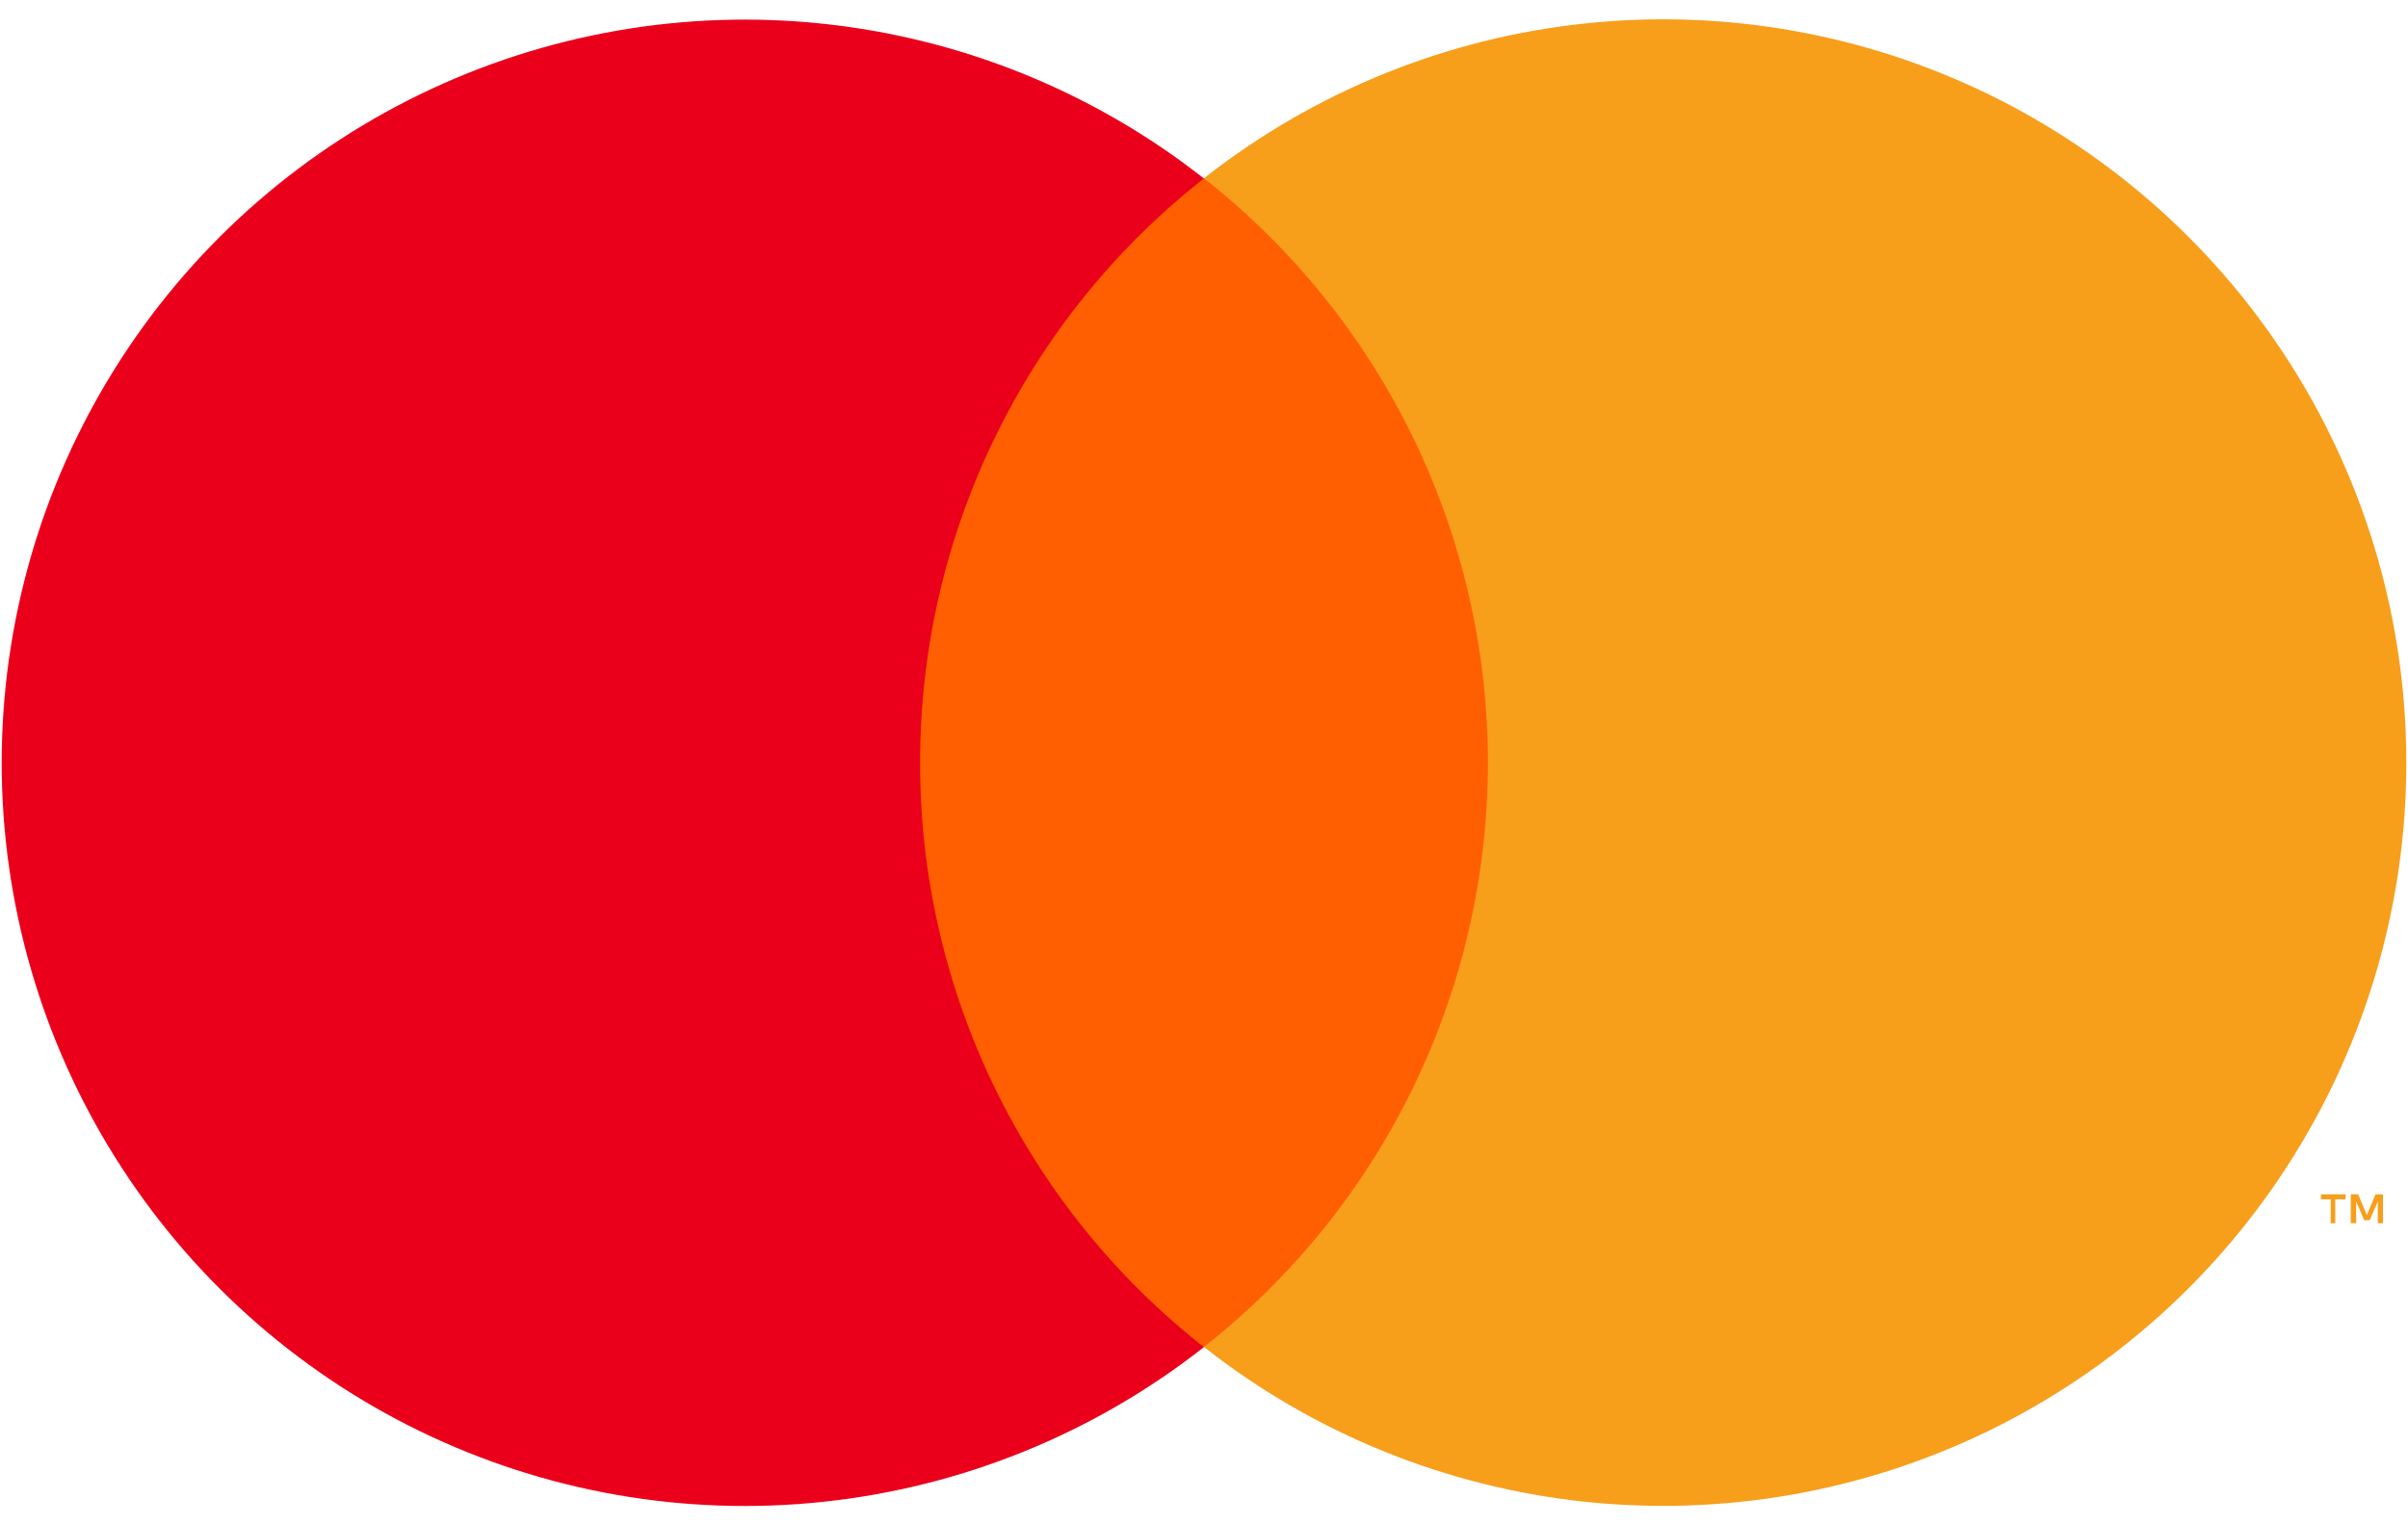 <svg width="30" height="19" viewBox="0 0 30 19" fill="none" xmlns="http://www.w3.org/2000/svg">
<g clip-path="url(#clip0_2589_813)">
<path d="M10.545 2.22H19.458V16.778H10.545V2.22Z" fill="#FF5F00"/>
<path d="M11.463 9.5C11.462 8.099 11.78 6.715 12.393 5.454C13.005 4.193 13.896 3.088 14.999 2.223C13.633 1.15 11.993 0.482 10.266 0.297C8.539 0.112 6.795 0.416 5.233 1.175C3.67 1.934 2.353 3.118 1.432 4.59C0.51 6.063 0.021 7.765 0.021 9.502C0.021 11.239 0.51 12.941 1.432 14.413C2.353 15.885 3.67 17.069 5.233 17.828C6.795 18.587 8.539 18.892 10.266 18.706C11.993 18.521 13.633 17.854 14.999 16.78C13.896 15.915 13.005 14.809 12.392 13.548C11.779 12.287 11.462 10.902 11.463 9.5V9.5Z" fill="#EB001B"/>
<path d="M29.094 15.237V14.939H29.223V14.877H28.916V14.939H29.037V15.238L29.094 15.237ZM29.688 15.237V14.877H29.595L29.487 15.135L29.379 14.877H29.287V15.237H29.354V14.965L29.454 15.199H29.523L29.624 14.965V15.237H29.688Z" fill="#F79E1B"/>
<path d="M29.979 9.501C29.979 11.238 29.49 12.94 28.568 14.412C27.646 15.885 26.329 17.068 24.767 17.827C23.204 18.586 21.46 18.89 19.732 18.705C18.005 18.519 16.365 17.852 14.999 16.778C16.102 15.912 16.993 14.806 17.606 13.546C18.218 12.285 18.537 10.901 18.537 9.499C18.537 8.097 18.218 6.714 17.606 5.453C16.993 4.192 16.102 3.087 14.999 2.221C16.365 1.147 18.005 0.479 19.732 0.294C21.46 0.108 23.204 0.412 24.767 1.171C26.329 1.931 27.646 3.114 28.568 4.586C29.49 6.059 29.979 7.761 29.979 9.498V9.501Z" fill="#F79E1B"/>
</g>
<defs>
<clipPath id="clip0_2589_813">
<rect width="30" height="18.542" fill="white" transform="translate(0 0.229)"/>
</clipPath>
</defs>
</svg>
